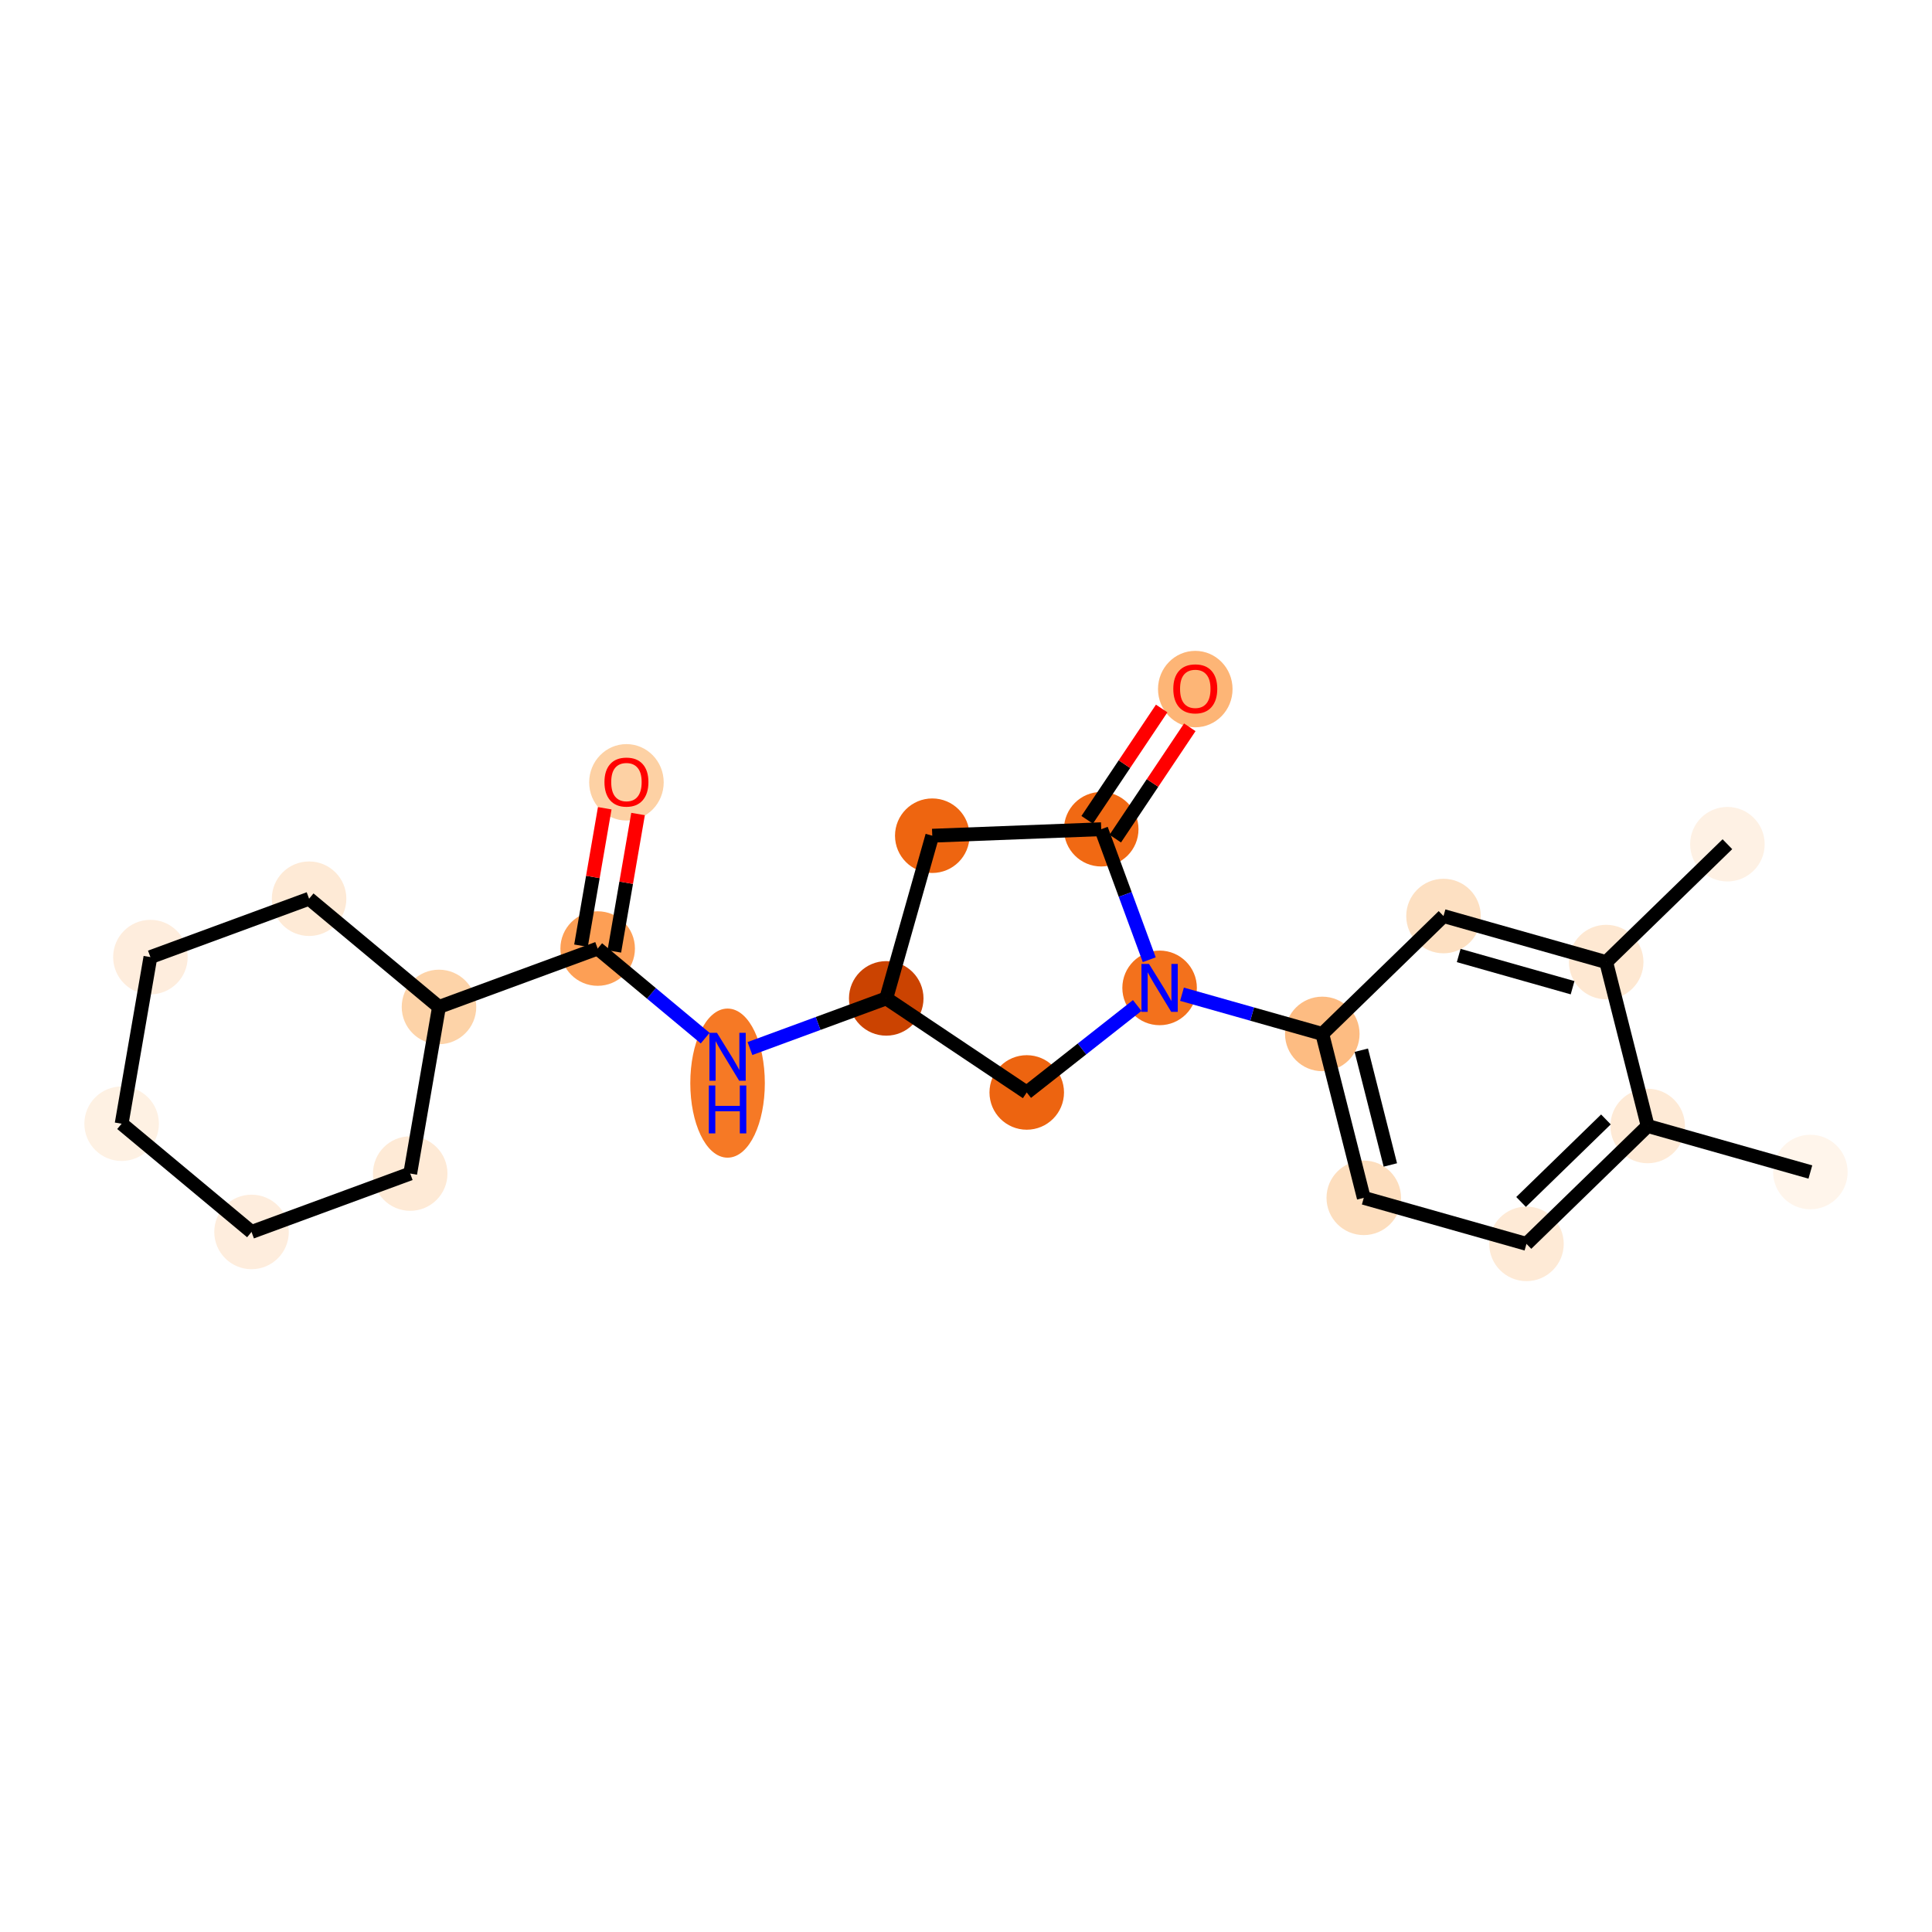 <?xml version='1.0' encoding='iso-8859-1'?>
<svg version='1.1' baseProfile='full'
              xmlns='http://www.w3.org/2000/svg'
                      xmlns:rdkit='http://www.rdkit.org/xml'
                      xmlns:xlink='http://www.w3.org/1999/xlink'
                  xml:space='preserve'
width='280px' height='280px' viewBox='0 0 280 280'>
<!-- END OF HEADER -->
<rect style='opacity:1.0;fill:#FFFFFF;stroke:none' width='280' height='280' x='0' y='0'> </rect>
<ellipse cx='262.372' cy='169.858' rx='4.901' ry='4.901'  style='fill:#FFF5EB;fill-rule:evenodd;stroke:#FFF5EB;stroke-width:1.0px;stroke-linecap:butt;stroke-linejoin:miter;stroke-opacity:1' />
<ellipse cx='238.794' cy='163.187' rx='4.901' ry='4.901'  style='fill:#FEEAD6;fill-rule:evenodd;stroke:#FEEAD6;stroke-width:1.0px;stroke-linecap:butt;stroke-linejoin:miter;stroke-opacity:1' />
<ellipse cx='221.227' cy='180.271' rx='4.901' ry='4.901'  style='fill:#FEEAD6;fill-rule:evenodd;stroke:#FEEAD6;stroke-width:1.0px;stroke-linecap:butt;stroke-linejoin:miter;stroke-opacity:1' />
<ellipse cx='197.649' cy='173.599' rx='4.901' ry='4.901'  style='fill:#FDDEBE;fill-rule:evenodd;stroke:#FDDEBE;stroke-width:1.0px;stroke-linecap:butt;stroke-linejoin:miter;stroke-opacity:1' />
<ellipse cx='191.637' cy='149.844' rx='4.901' ry='4.901'  style='fill:#FDBC82;fill-rule:evenodd;stroke:#FDBC82;stroke-width:1.0px;stroke-linecap:butt;stroke-linejoin:miter;stroke-opacity:1' />
<ellipse cx='168.059' cy='143.173' rx='4.901' ry='4.907'  style='fill:#F3711C;fill-rule:evenodd;stroke:#F3711C;stroke-width:1.0px;stroke-linecap:butt;stroke-linejoin:miter;stroke-opacity:1' />
<ellipse cx='148.803' cy='158.326' rx='4.901' ry='4.901'  style='fill:#ED6410;fill-rule:evenodd;stroke:#ED6410;stroke-width:1.0px;stroke-linecap:butt;stroke-linejoin:miter;stroke-opacity:1' />
<ellipse cx='128.44' cy='144.695' rx='4.901' ry='4.901'  style='fill:#CB4301;fill-rule:evenodd;stroke:#CB4301;stroke-width:1.0px;stroke-linecap:butt;stroke-linejoin:miter;stroke-opacity:1' />
<ellipse cx='105.444' cy='156.974' rx='4.901' ry='10.305'  style='fill:#F67925;fill-rule:evenodd;stroke:#F67925;stroke-width:1.0px;stroke-linecap:butt;stroke-linejoin:miter;stroke-opacity:1' />
<ellipse cx='86.618' cy='137.472' rx='4.901' ry='4.901'  style='fill:#FD9F55;fill-rule:evenodd;stroke:#FD9F55;stroke-width:1.0px;stroke-linecap:butt;stroke-linejoin:miter;stroke-opacity:1' />
<ellipse cx='90.788' cy='113.38' rx='4.901' ry='5.039'  style='fill:#FDD1A4;fill-rule:evenodd;stroke:#FDD1A4;stroke-width:1.0px;stroke-linecap:butt;stroke-linejoin:miter;stroke-opacity:1' />
<ellipse cx='63.621' cy='145.934' rx='4.901' ry='4.901'  style='fill:#FDD3A8;fill-rule:evenodd;stroke:#FDD3A8;stroke-width:1.0px;stroke-linecap:butt;stroke-linejoin:miter;stroke-opacity:1' />
<ellipse cx='44.795' cy='130.249' rx='4.901' ry='4.901'  style='fill:#FEEAD6;fill-rule:evenodd;stroke:#FEEAD6;stroke-width:1.0px;stroke-linecap:butt;stroke-linejoin:miter;stroke-opacity:1' />
<ellipse cx='21.798' cy='138.71' rx='4.901' ry='4.901'  style='fill:#FEEDDD;fill-rule:evenodd;stroke:#FEEDDD;stroke-width:1.0px;stroke-linecap:butt;stroke-linejoin:miter;stroke-opacity:1' />
<ellipse cx='17.628' cy='162.857' rx='4.901' ry='4.901'  style='fill:#FEF1E3;fill-rule:evenodd;stroke:#FEF1E3;stroke-width:1.0px;stroke-linecap:butt;stroke-linejoin:miter;stroke-opacity:1' />
<ellipse cx='36.454' cy='178.542' rx='4.901' ry='4.901'  style='fill:#FEEDDD;fill-rule:evenodd;stroke:#FEEDDD;stroke-width:1.0px;stroke-linecap:butt;stroke-linejoin:miter;stroke-opacity:1' />
<ellipse cx='59.451' cy='170.08' rx='4.901' ry='4.901'  style='fill:#FEEAD6;fill-rule:evenodd;stroke:#FEEAD6;stroke-width:1.0px;stroke-linecap:butt;stroke-linejoin:miter;stroke-opacity:1' />
<ellipse cx='135.112' cy='121.117' rx='4.901' ry='4.901'  style='fill:#EE6510;fill-rule:evenodd;stroke:#EE6510;stroke-width:1.0px;stroke-linecap:butt;stroke-linejoin:miter;stroke-opacity:1' />
<ellipse cx='159.598' cy='120.176' rx='4.901' ry='4.901'  style='fill:#F16913;fill-rule:evenodd;stroke:#F16913;stroke-width:1.0px;stroke-linecap:butt;stroke-linejoin:miter;stroke-opacity:1' />
<ellipse cx='173.229' cy='99.867' rx='4.901' ry='5.039'  style='fill:#FDB576;fill-rule:evenodd;stroke:#FDB576;stroke-width:1.0px;stroke-linecap:butt;stroke-linejoin:miter;stroke-opacity:1' />
<ellipse cx='209.204' cy='132.76' rx='4.901' ry='4.901'  style='fill:#FDE0C2;fill-rule:evenodd;stroke:#FDE0C2;stroke-width:1.0px;stroke-linecap:butt;stroke-linejoin:miter;stroke-opacity:1' />
<ellipse cx='232.782' cy='139.432' rx='4.901' ry='4.901'  style='fill:#FEE8D2;fill-rule:evenodd;stroke:#FEE8D2;stroke-width:1.0px;stroke-linecap:butt;stroke-linejoin:miter;stroke-opacity:1' />
<ellipse cx='250.349' cy='122.348' rx='4.901' ry='4.901'  style='fill:#FEF1E4;fill-rule:evenodd;stroke:#FEF1E4;stroke-width:1.0px;stroke-linecap:butt;stroke-linejoin:miter;stroke-opacity:1' />
<path class='bond-0 atom-0 atom-1' d='M 262.372,169.858 L 238.794,163.187' style='fill:none;fill-rule:evenodd;stroke:#000000;stroke-width:2.0px;stroke-linecap:butt;stroke-linejoin:miter;stroke-opacity:1' />
<path class='bond-1 atom-1 atom-2' d='M 238.794,163.187 L 221.227,180.271' style='fill:none;fill-rule:evenodd;stroke:#000000;stroke-width:2.0px;stroke-linecap:butt;stroke-linejoin:miter;stroke-opacity:1' />
<path class='bond-1 atom-1 atom-2' d='M 232.742,162.236 L 220.445,174.195' style='fill:none;fill-rule:evenodd;stroke:#000000;stroke-width:2.0px;stroke-linecap:butt;stroke-linejoin:miter;stroke-opacity:1' />
<path class='bond-22 atom-21 atom-1' d='M 232.782,139.432 L 238.794,163.187' style='fill:none;fill-rule:evenodd;stroke:#000000;stroke-width:2.0px;stroke-linecap:butt;stroke-linejoin:miter;stroke-opacity:1' />
<path class='bond-2 atom-2 atom-3' d='M 221.227,180.271 L 197.649,173.599' style='fill:none;fill-rule:evenodd;stroke:#000000;stroke-width:2.0px;stroke-linecap:butt;stroke-linejoin:miter;stroke-opacity:1' />
<path class='bond-3 atom-3 atom-4' d='M 197.649,173.599 L 191.637,149.844' style='fill:none;fill-rule:evenodd;stroke:#000000;stroke-width:2.0px;stroke-linecap:butt;stroke-linejoin:miter;stroke-opacity:1' />
<path class='bond-3 atom-3 atom-4' d='M 201.498,168.834 L 197.29,152.205' style='fill:none;fill-rule:evenodd;stroke:#000000;stroke-width:2.0px;stroke-linecap:butt;stroke-linejoin:miter;stroke-opacity:1' />
<path class='bond-4 atom-4 atom-5' d='M 191.637,149.844 L 181.47,146.967' style='fill:none;fill-rule:evenodd;stroke:#000000;stroke-width:2.0px;stroke-linecap:butt;stroke-linejoin:miter;stroke-opacity:1' />
<path class='bond-4 atom-4 atom-5' d='M 181.47,146.967 L 171.304,144.091' style='fill:none;fill-rule:evenodd;stroke:#0000FF;stroke-width:2.0px;stroke-linecap:butt;stroke-linejoin:miter;stroke-opacity:1' />
<path class='bond-19 atom-4 atom-20' d='M 191.637,149.844 L 209.204,132.76' style='fill:none;fill-rule:evenodd;stroke:#000000;stroke-width:2.0px;stroke-linecap:butt;stroke-linejoin:miter;stroke-opacity:1' />
<path class='bond-5 atom-5 atom-6' d='M 164.815,145.726 L 156.809,152.026' style='fill:none;fill-rule:evenodd;stroke:#0000FF;stroke-width:2.0px;stroke-linecap:butt;stroke-linejoin:miter;stroke-opacity:1' />
<path class='bond-5 atom-5 atom-6' d='M 156.809,152.026 L 148.803,158.326' style='fill:none;fill-rule:evenodd;stroke:#000000;stroke-width:2.0px;stroke-linecap:butt;stroke-linejoin:miter;stroke-opacity:1' />
<path class='bond-23 atom-18 atom-5' d='M 159.598,120.176 L 163.077,129.633' style='fill:none;fill-rule:evenodd;stroke:#000000;stroke-width:2.0px;stroke-linecap:butt;stroke-linejoin:miter;stroke-opacity:1' />
<path class='bond-23 atom-18 atom-5' d='M 163.077,129.633 L 166.557,139.09' style='fill:none;fill-rule:evenodd;stroke:#0000FF;stroke-width:2.0px;stroke-linecap:butt;stroke-linejoin:miter;stroke-opacity:1' />
<path class='bond-6 atom-6 atom-7' d='M 148.803,158.326 L 128.44,144.695' style='fill:none;fill-rule:evenodd;stroke:#000000;stroke-width:2.0px;stroke-linecap:butt;stroke-linejoin:miter;stroke-opacity:1' />
<path class='bond-7 atom-7 atom-8' d='M 128.44,144.695 L 118.564,148.329' style='fill:none;fill-rule:evenodd;stroke:#000000;stroke-width:2.0px;stroke-linecap:butt;stroke-linejoin:miter;stroke-opacity:1' />
<path class='bond-7 atom-7 atom-8' d='M 118.564,148.329 L 108.688,151.963' style='fill:none;fill-rule:evenodd;stroke:#0000FF;stroke-width:2.0px;stroke-linecap:butt;stroke-linejoin:miter;stroke-opacity:1' />
<path class='bond-16 atom-7 atom-17' d='M 128.44,144.695 L 135.112,121.117' style='fill:none;fill-rule:evenodd;stroke:#000000;stroke-width:2.0px;stroke-linecap:butt;stroke-linejoin:miter;stroke-opacity:1' />
<path class='bond-8 atom-8 atom-9' d='M 102.2,150.454 L 94.409,143.963' style='fill:none;fill-rule:evenodd;stroke:#0000FF;stroke-width:2.0px;stroke-linecap:butt;stroke-linejoin:miter;stroke-opacity:1' />
<path class='bond-8 atom-8 atom-9' d='M 94.409,143.963 L 86.618,137.472' style='fill:none;fill-rule:evenodd;stroke:#000000;stroke-width:2.0px;stroke-linecap:butt;stroke-linejoin:miter;stroke-opacity:1' />
<path class='bond-9 atom-9 atom-10' d='M 89.032,137.889 L 90.752,127.931' style='fill:none;fill-rule:evenodd;stroke:#000000;stroke-width:2.0px;stroke-linecap:butt;stroke-linejoin:miter;stroke-opacity:1' />
<path class='bond-9 atom-9 atom-10' d='M 90.752,127.931 L 92.472,117.972' style='fill:none;fill-rule:evenodd;stroke:#FF0000;stroke-width:2.0px;stroke-linecap:butt;stroke-linejoin:miter;stroke-opacity:1' />
<path class='bond-9 atom-9 atom-10' d='M 84.203,137.055 L 85.923,127.096' style='fill:none;fill-rule:evenodd;stroke:#000000;stroke-width:2.0px;stroke-linecap:butt;stroke-linejoin:miter;stroke-opacity:1' />
<path class='bond-9 atom-9 atom-10' d='M 85.923,127.096 L 87.643,117.138' style='fill:none;fill-rule:evenodd;stroke:#FF0000;stroke-width:2.0px;stroke-linecap:butt;stroke-linejoin:miter;stroke-opacity:1' />
<path class='bond-10 atom-9 atom-11' d='M 86.618,137.472 L 63.621,145.934' style='fill:none;fill-rule:evenodd;stroke:#000000;stroke-width:2.0px;stroke-linecap:butt;stroke-linejoin:miter;stroke-opacity:1' />
<path class='bond-11 atom-11 atom-12' d='M 63.621,145.934 L 44.795,130.249' style='fill:none;fill-rule:evenodd;stroke:#000000;stroke-width:2.0px;stroke-linecap:butt;stroke-linejoin:miter;stroke-opacity:1' />
<path class='bond-24 atom-16 atom-11' d='M 59.451,170.08 L 63.621,145.934' style='fill:none;fill-rule:evenodd;stroke:#000000;stroke-width:2.0px;stroke-linecap:butt;stroke-linejoin:miter;stroke-opacity:1' />
<path class='bond-12 atom-12 atom-13' d='M 44.795,130.249 L 21.798,138.71' style='fill:none;fill-rule:evenodd;stroke:#000000;stroke-width:2.0px;stroke-linecap:butt;stroke-linejoin:miter;stroke-opacity:1' />
<path class='bond-13 atom-13 atom-14' d='M 21.798,138.71 L 17.628,162.857' style='fill:none;fill-rule:evenodd;stroke:#000000;stroke-width:2.0px;stroke-linecap:butt;stroke-linejoin:miter;stroke-opacity:1' />
<path class='bond-14 atom-14 atom-15' d='M 17.628,162.857 L 36.454,178.542' style='fill:none;fill-rule:evenodd;stroke:#000000;stroke-width:2.0px;stroke-linecap:butt;stroke-linejoin:miter;stroke-opacity:1' />
<path class='bond-15 atom-15 atom-16' d='M 36.454,178.542 L 59.451,170.08' style='fill:none;fill-rule:evenodd;stroke:#000000;stroke-width:2.0px;stroke-linecap:butt;stroke-linejoin:miter;stroke-opacity:1' />
<path class='bond-17 atom-17 atom-18' d='M 135.112,121.117 L 159.598,120.176' style='fill:none;fill-rule:evenodd;stroke:#000000;stroke-width:2.0px;stroke-linecap:butt;stroke-linejoin:miter;stroke-opacity:1' />
<path class='bond-18 atom-18 atom-19' d='M 161.634,121.539 L 167.034,113.472' style='fill:none;fill-rule:evenodd;stroke:#000000;stroke-width:2.0px;stroke-linecap:butt;stroke-linejoin:miter;stroke-opacity:1' />
<path class='bond-18 atom-18 atom-19' d='M 167.034,113.472 L 172.434,105.406' style='fill:none;fill-rule:evenodd;stroke:#FF0000;stroke-width:2.0px;stroke-linecap:butt;stroke-linejoin:miter;stroke-opacity:1' />
<path class='bond-18 atom-18 atom-19' d='M 157.561,118.813 L 162.961,110.746' style='fill:none;fill-rule:evenodd;stroke:#000000;stroke-width:2.0px;stroke-linecap:butt;stroke-linejoin:miter;stroke-opacity:1' />
<path class='bond-18 atom-18 atom-19' d='M 162.961,110.746 L 168.361,102.68' style='fill:none;fill-rule:evenodd;stroke:#FF0000;stroke-width:2.0px;stroke-linecap:butt;stroke-linejoin:miter;stroke-opacity:1' />
<path class='bond-20 atom-20 atom-21' d='M 209.204,132.76 L 232.782,139.432' style='fill:none;fill-rule:evenodd;stroke:#000000;stroke-width:2.0px;stroke-linecap:butt;stroke-linejoin:miter;stroke-opacity:1' />
<path class='bond-20 atom-20 atom-21' d='M 211.407,138.477 L 227.911,143.147' style='fill:none;fill-rule:evenodd;stroke:#000000;stroke-width:2.0px;stroke-linecap:butt;stroke-linejoin:miter;stroke-opacity:1' />
<path class='bond-21 atom-21 atom-22' d='M 232.782,139.432 L 250.349,122.348' style='fill:none;fill-rule:evenodd;stroke:#000000;stroke-width:2.0px;stroke-linecap:butt;stroke-linejoin:miter;stroke-opacity:1' />
<path  class='atom-5' d='M 166.525 139.703
L 168.799 143.378
Q 169.025 143.741, 169.387 144.398
Q 169.75 145.054, 169.77 145.094
L 169.77 139.703
L 170.691 139.703
L 170.691 146.642
L 169.74 146.642
L 167.3 142.624
Q 167.015 142.153, 166.712 141.614
Q 166.417 141.075, 166.329 140.908
L 166.329 146.642
L 165.428 146.642
L 165.428 139.703
L 166.525 139.703
' fill='#0000FF'/>
<path  class='atom-8' d='M 103.91 149.687
L 106.184 153.363
Q 106.409 153.725, 106.772 154.382
Q 107.135 155.039, 107.154 155.078
L 107.154 149.687
L 108.076 149.687
L 108.076 156.627
L 107.125 156.627
L 104.684 152.608
Q 104.4 152.137, 104.096 151.598
Q 103.802 151.059, 103.714 150.893
L 103.714 156.627
L 102.812 156.627
L 102.812 149.687
L 103.91 149.687
' fill='#0000FF'/>
<path  class='atom-8' d='M 102.729 157.321
L 103.67 157.321
L 103.67 160.271
L 107.218 160.271
L 107.218 157.321
L 108.159 157.321
L 108.159 164.26
L 107.218 164.26
L 107.218 161.055
L 103.67 161.055
L 103.67 164.26
L 102.729 164.26
L 102.729 157.321
' fill='#0000FF'/>
<path  class='atom-10' d='M 87.603 113.345
Q 87.603 111.679, 88.426 110.748
Q 89.249 109.817, 90.788 109.817
Q 92.327 109.817, 93.15 110.748
Q 93.974 111.679, 93.974 113.345
Q 93.974 115.031, 93.14 115.992
Q 92.307 116.942, 90.788 116.942
Q 89.259 116.942, 88.426 115.992
Q 87.603 115.041, 87.603 113.345
M 90.788 116.158
Q 91.847 116.158, 92.415 115.453
Q 92.993 114.737, 92.993 113.345
Q 92.993 111.983, 92.415 111.297
Q 91.847 110.601, 90.788 110.601
Q 89.73 110.601, 89.151 111.287
Q 88.583 111.973, 88.583 113.345
Q 88.583 114.747, 89.151 115.453
Q 89.73 116.158, 90.788 116.158
' fill='#FF0000'/>
<path  class='atom-19' d='M 170.043 99.833
Q 170.043 98.167, 170.867 97.236
Q 171.69 96.305, 173.229 96.305
Q 174.768 96.305, 175.591 97.236
Q 176.414 98.167, 176.414 99.833
Q 176.414 101.519, 175.581 102.479
Q 174.748 103.43, 173.229 103.43
Q 171.7 103.43, 170.867 102.479
Q 170.043 101.529, 170.043 99.833
M 173.229 102.646
Q 174.287 102.646, 174.856 101.94
Q 175.434 101.225, 175.434 99.833
Q 175.434 98.471, 174.856 97.784
Q 174.287 97.089, 173.229 97.089
Q 172.17 97.089, 171.592 97.775
Q 171.023 98.461, 171.023 99.833
Q 171.023 101.235, 171.592 101.94
Q 172.17 102.646, 173.229 102.646
' fill='#FF0000'/>
</svg>
